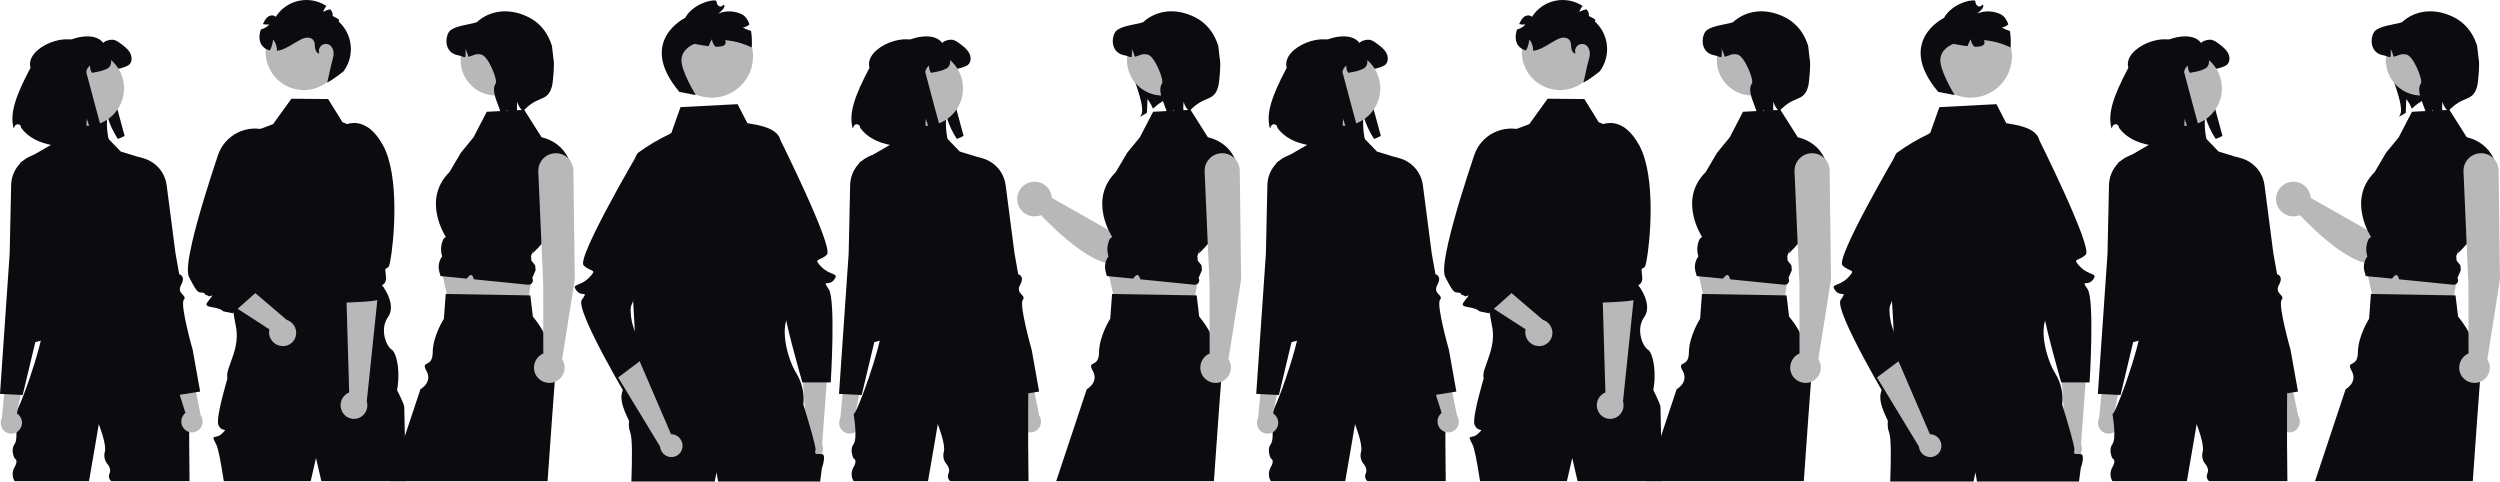 <?xml version="1.0" encoding="UTF-8"?><svg xmlns="http://www.w3.org/2000/svg" viewBox="0 0 3297.99 635.27"><defs><style>.d{fill:#2f2e41;}.e{fill:#b8b8b8;}.f{fill:#0c0c10;}</style></defs><g id="a"/><g id="b"><g id="c"><path class="f" d="M1724.37,85.53c-7.52-27.4,53.1-50.9,69.02-28.83,2.21-3.14,10.39-5.04,14.15-4.08s6.91,3.37,9.99,5.7c4.23,3.25,8.62,6.62,11.22,11.3,2.62,4.66,3.02,11.01-.5,15.05-2.79,3.21-11.03,5.29-15.22,6.14-2.93,.6-5.39,1.08-7.51,1.42-1.92-2.77-2.81-6.13-2.5-9.49-2.89,1.95-4.75,5.08-5.08,8.55-.06,.71,23.65,87.96,23.65,87.96-2.85,1.62-5.85,2.97-8.95,4.02-6.14-9.38-10.84-19.64-13.95-30.41-.71,7.21-.62,14.47,.27,21.65,.48,4.03,1.16,8.03,2.04,11.99-28.18,6.08-70.56,4.08-89-21.79,0-.11,0-.21,0-.32-.03-2.43-2.03-4.37-4.46-4.34-1.79,.03-3.39,1.13-4.04,2.8-.45,1.14-.86,2.13-1.23,2.91-5.37-19.21,1.58-41.44,22.12-80.24Z"/><path class="d" d="M1676.42,544.93v.9c-.04-.3-.04-.6,0-.9Z"/><path class="d" d="M1704.02,389.86c.72-.19,1.45-.34,2.18-.42-.85,.14-1.57,.28-2.18,.42Z"/><path class="d" d="M1703.38,390.02c.19-.05,.41-.11,.64-.16-.21,.06-.42,.1-.64,.16Z"/><path class="f" d="M1907.25,634.72h-103.29c-3.04-2.42-3.96-6.64-2.21-10.11,2.82-6.47-2.71-12.38-2.71-12.38-3.81-4.47-5.14-10.54-3.54-16.19,2.74-9.56-7.99-36.53-7.99-36.53,0,0-5.78,34.83-12.87,75.23h-98.23c-3.35-5.71-3.35-12.78,0-18.49,5.72-9.71,0-11.57,0-11.57,0,0-5.72-10.86,0-18.75s0-40.09,0-40.09c.22,1.42,1.85-1.16,4.36-6.59,3.82-8.26,9.66-23.11,15.57-40.35,4.22-12.3,8.47-25.84,12.03-39.08h0c.93-3.48,1.81-6.92,2.65-10.34,1.63-6.7,3.03-13.2,4.09-19.31,2.3-13.16,3.06-24.46,1.29-31.81-1.47-6.12-4.68-9.49-10.22-8.91,2.97-.49,7.32-.96,12.68-1.4,.97-.08,1.97-.16,3-.24,39.97-3.02,125.72-4.75,125.72-4.75l26.27,47.04,33.26,59.58s-.91,79.93,.12,145.07Z"/><path class="e" d="M1682.87,567.02c5.06-6.03,4.39-14.99-1.5-20.21-.58-.5-1.21-.95-1.87-1.35l10.12-49.66-23.39-14-6.51,69.52c-2.96,5.88-1.59,13.01,3.34,17.37,5.78,5.02,14.54,4.4,19.56-1.39h0c.08-.1,.16-.19,.25-.29Z"/><path class="f" d="M1755.5,305.28c-.15-1.6-2.18-2.32-5-3.32-2.83-.87-5.53-2.15-8-3.79-6.25-4.51-3.79-9.23-.39-15.76,.66-1.27,1.35-2.59,2-3.96,1.92-4.06-1.14-20.83-9.12-49.84-2.46-8.93-2.45-15.24-4.15-19.42-1.69-4.18-5.08-6.25-14.32-6.68-11.17-.56-22.11,3.32-30.42,10.81-.22,.2-.46,.41-.68,.62-.42,.4-.84,.8-1.24,1.22-7.68,7.73-12.08,18.13-12.27,29.03l-.04,1.86-1.91,88.63-5.36,77.78-7.39,107.14,5.47,.27,21.83,1.09,2.65,.13,6.28-26.35,7.56-31.71,2.78-11.65,8.62-36.14,4.02-16.89,2.46-10.31,1-4.21,4.88-20.47c.11-.43,11.35-44.76,24.3-52.17,4.83-2.76,6.58-4.37,6.44-5.91Z"/><path class="e" d="M1900.81,566.49c-5.67-5.45-5.98-14.43-.68-20.25,.53-.56,1.1-1.08,1.71-1.54l-15.39-48.28,21.75-16.43,13.93,68.42c3.57,5.52,2.98,12.76-1.45,17.62-5.21,5.61-13.98,5.93-19.59,.72h0c-.09-.09-.18-.17-.28-.26Z"/><path class="e" d="M1131.7,567.02c5.06-6.03,4.39-14.99-1.5-20.21-.58-.5-1.21-.95-1.87-1.35l10.12-49.66-23.39-14-6.51,69.52c-2.96,5.88-1.59,13.01,3.34,17.37,5.78,5.02,14.54,4.4,19.56-1.39h0c.08-.1,.16-.19,.25-.29Z"/><path class="e" d="M1349.65,566.49c-5.67-5.45-5.98-14.43-.68-20.25,.53-.56,1.1-1.08,1.71-1.54l-15.39-48.28,21.75-16.43,13.93,68.42c3.57,5.52,2.98,12.76-1.45,17.62-5.21,5.61-13.98,5.93-19.59,.72h0c-.09-.09-.18-.17-.28-.26Z"/><path class="f" d="M1911.45,461.72s-16.96-59.69-11.79-66.15-10.11-7.72-3.52-19.76-2.5-14.05-2.5-14.05l-4.93-27.67-8.82-67.96-.27-2.02-2.56-19.77c-1.45-11.41-7.47-21.74-16.7-28.62-.23-.18-.47-.35-.71-.52-1.09-.78-2.19-1.51-3.33-2.17-8.46-4.99-18.4-6.88-28.11-5.34-18.29,2.85-12.59,9.67-15.56,27.93-4.82,29.7-6.07,46.7-3.72,50.54,.79,1.29,1.62,2.53,2.42,3.72,4.08,6.13,7.03,10.55,1.3,15.72-2.28,1.89-4.82,3.44-7.54,4.62-2.69,1.3-4.64,2.24-4.62,3.84,.03,1.55,1.93,2.96,7.03,5.18,6.18,2.7,12.81,12.92,18.25,23.36,4.31,8.42,8.16,17.06,11.52,25.9l46.7,131.36,7.62,21.42,2.63-.42,21.58-3.42,5.41-.86-9.78-54.87Z"/><path class="f" d="M1797.01,179.74l-60.51-12.84-12.02,24.19-40.46,23.43s26.08,106.64,25.93,121.64c-.38,38.08-61.31,123.44-15.28,116.87s55.37-34.07,70.14-29.72c13.32,3.92,29.59,21.37,40.49,8.89s14.73,1.93,21.62,2.43c3.27,.24,1.3-15.76,9.54,.5s51.9-5.63,37.1-20.43c-24.65-24.65-29.66-206.36-29.66-206.36l-27.44-8.44-19.44-20.15Z"/><circle class="e" cx="1771.47" cy="116.63" r="49.37"/><path class="f" d="M1697.43,89.38c-7.52-27.4,53.1-50.9,69.02-28.83,2.21-3.14,10.39-5.04,14.15-4.08s6.91,3.37,9.99,5.7c4.23,3.25,8.62,6.62,11.22,11.3,2.62,4.66,3.02,11.01-.5,15.05-2.79,3.21-11.03,5.29-15.22,6.14-2.93,.6-5.39,1.08-7.51,1.42-1.92-2.77-2.81-6.13-2.5-9.49-2.89,1.95-4.75,5.08-5.08,8.55-.06,.71,23.65,87.96,23.65,87.96-2.85,1.62-5.85,2.97-8.95,4.02-6.14-9.38-10.84-19.64-13.95-30.41-.71,7.21-.62,14.47,.27,21.65,.48,4.03,1.16,8.03,2.04,11.99-28.18,6.08-70.56,4.08-89-21.79,0-.11,0-.21,0-.32-.03-2.43-2.03-4.37-4.46-4.34-1.79,.03-3.39,1.13-4.04,2.8-.45,1.14-.86,2.13-1.23,2.91-5.37-19.21,1.58-41.44,22.12-80.24Z"/><path class="f" d="M1173.96,85.53c-7.52-27.4,53.1-50.9,69.02-28.83,2.21-3.14,10.39-5.04,14.15-4.08s6.91,3.37,9.99,5.7c4.23,3.25,8.62,6.62,11.22,11.3,2.62,4.66,3.02,11.01-.5,15.05-2.79,3.21-11.03,5.29-15.22,6.14-2.93,.6-5.39,1.08-7.51,1.42-1.92-2.77-2.81-6.13-2.5-9.49-2.89,1.95-4.75,5.08-5.08,8.55-.06,.71,23.65,87.96,23.65,87.96-2.85,1.62-5.85,2.97-8.95,4.02-6.14-9.38-10.84-19.64-13.95-30.41-.71,7.21-.62,14.47,.27,21.65,.48,4.03,1.16,8.03,2.04,11.99-28.18,6.08-70.56,4.08-89-21.79,0-.11,0-.21,0-.32-.03-2.43-2.03-4.37-4.46-4.34-1.79,.03-3.39,1.13-4.04,2.8-.45,1.14-.86,2.13-1.23,2.91-5.37-19.21,1.58-41.44,22.12-80.24Z"/><path class="d" d="M1153.61,389.86c.72-.19,1.45-.34,2.18-.42-.85,.14-1.57,.28-2.18,.42Z"/><path class="d" d="M1152.97,390.02c.19-.05,.41-.11,.64-.16-.21,.06-.42,.1-.64,.16Z"/><path class="f" d="M1356.84,634.72h-103.29c-3.04-2.42-3.96-6.64-2.21-10.11,2.82-6.47-2.71-12.38-2.71-12.38-3.81-4.47-5.14-10.54-3.54-16.19,2.74-9.56-7.99-36.53-7.99-36.53,0,0-5.78,34.83-12.87,75.23h-98.23c-3.35-5.71-3.35-12.78,0-18.49,5.72-9.71,0-11.57,0-11.57,0,0-5.72-10.86,0-18.75s0-40.09,0-40.09c.22,1.42,1.85-1.16,4.36-6.59,3.82-8.26,9.66-23.11,15.57-40.35,4.22-12.3,8.47-25.84,12.03-39.08h0c.93-3.48,1.81-6.92,2.65-10.34,1.63-6.7,3.03-13.2,4.09-19.31,2.3-13.16,3.06-24.46,1.29-31.81-1.47-6.12-4.68-9.49-10.22-8.91,2.97-.49,7.32-.96,12.68-1.4,.97-.08,1.97-.16,3-.24,39.97-3.02,125.72-4.75,125.72-4.75l26.27,47.04,33.26,59.58s-.91,79.93,.12,145.07Z"/><path class="f" d="M1246.6,179.74l-60.51-12.84-12.02,24.19-40.46,23.43s26.08,106.64,25.93,121.64c-.38,38.08-61.31,123.44-15.28,116.87s55.37-34.07,70.14-29.72c13.32,3.92,29.59,21.37,40.49,8.89s14.73,1.93,21.62,2.43c3.27,.24,1.3-15.76,9.54,.5s51.9-5.63,37.1-20.43c-24.65-24.65-29.66-206.36-29.66-206.36l-27.44-8.44-19.44-20.15Z"/><path class="f" d="M1205.09,305.28c-.15-1.6-2.18-2.32-5-3.32-2.83-.87-5.53-2.15-8-3.79-6.25-4.51-3.79-9.23-.39-15.76,.66-1.27,1.35-2.59,2-3.96,1.92-4.06-1.14-20.83-9.12-49.84-2.46-8.93-2.45-15.24-4.15-19.42-1.69-4.18-5.08-6.25-14.32-6.68-11.17-.56-22.11,3.32-30.42,10.81-.22,.2-.46,.41-.68,.62-.42,.4-.84,.8-1.24,1.22-7.68,7.73-12.08,18.13-12.27,29.03l-.04,1.86-1.91,88.63-5.36,77.78-7.39,107.14,5.47,.27,21.83,1.09,2.65,.13,6.28-26.35,7.56-31.71,2.78-11.65,8.62-36.14,4.02-16.89,2.46-10.31,1-4.21,4.88-20.47c.11-.43,11.35-44.76,24.3-52.17,4.83-2.76,6.58-4.37,6.44-5.91Z"/><path class="f" d="M1361.05,461.72s-16.96-59.69-11.79-66.15-10.11-7.72-3.52-19.76-2.5-14.05-2.5-14.05l-4.93-27.67-8.82-67.96-.27-2.02-2.56-19.77c-1.45-11.41-7.47-21.74-16.7-28.62-.23-.18-.47-.35-.71-.52-1.09-.78-2.19-1.51-3.33-2.17-8.46-4.99-18.4-6.88-28.11-5.34-18.29,2.85-12.59,9.67-15.56,27.93-4.82,29.7-6.07,46.7-3.72,50.54,.79,1.29,1.62,2.53,2.42,3.72,4.08,6.13,7.03,10.55,1.3,15.72-2.28,1.89-4.82,3.44-7.54,4.62-2.69,1.3-4.64,2.24-4.62,3.84,.03,1.55,1.93,2.96,7.03,5.18,6.18,2.7,12.81,12.92,18.25,23.36,4.31,8.42,8.16,17.06,11.52,25.9l46.7,131.36,7.62,21.42,2.63-.42,21.58-3.42,5.41-.86-9.78-54.87Z"/><circle class="e" cx="1221.07" cy="116.63" r="49.37"/><path class="f" d="M1147.02,89.38c-7.52-27.4,53.1-50.9,69.02-28.83,2.21-3.14,10.39-5.04,14.15-4.08s6.91,3.37,9.99,5.7c4.23,3.25,8.62,6.62,11.22,11.3,2.62,4.66,3.02,11.01-.5,15.05-2.79,3.21-11.03,5.29-15.22,6.14-2.93,.6-5.39,1.08-7.51,1.42-1.92-2.77-2.81-6.13-2.5-9.49-2.89,1.95-4.75,5.08-5.08,8.55-.06,.71,23.65,87.96,23.65,87.96-2.85,1.62-5.85,2.97-8.95,4.02-6.14-9.38-10.84-19.64-13.95-30.41-.71,7.21-.62,14.47,.27,21.65,.48,4.03,1.16,8.03,2.04,11.99-28.18,6.08-70.56,4.08-89-21.79,0-.11,0-.21,0-.32-.03-2.43-2.03-4.37-4.46-4.34-1.79,.03-3.39,1.13-4.04,2.8-.45,1.14-.86,2.13-1.23,2.91-5.37-19.21,1.58-41.44,22.12-80.24Z"/><path class="f" d="M1519.46,56.7c-.92,2.14-29.2,1.91-30.5,3.81-9.99,14.7,26.02,77.23,16.03,91.95l-1.39,1.66c3.26-1.5,6.39-3.27,9.36-5.28,.27-6.02,.53-12.07,.82-18.09,2.99,3.83,5.41,8.07,7.17,12.6,2.33-1.64,4.23-4.68,14.2-10.66,4.04-4.43,8.69-8.26,13.81-11.37l-29.5-64.62Z"/><path class="e" d="M1540,177.15c-10.84-7.06-25.36-4-32.42,6.84-1.4,2.15-2.44,4.52-3.08,7.02l-42.99,112-73.89-41.95c-.85-12.61-11.75-22.14-24.36-21.29s-22.14,11.75-21.29,24.36c.85,12.61,11.75,22.14,24.36,21.29,2.41-.16,4.78-.7,7.02-1.61,15.56,16.61,83.02,84.7,110.95,58.09,23.47-22.36,57.35-109.03,65.51-138.96,2.68-9.82-1.29-20.25-9.81-25.8Z"/><polygon class="e" points="1459.28 346.6 1472.85 407.92 1572.04 416.89 1581.15 363.5 1459.28 346.6"/><path class="f" d="M1610.8,503.83c-.05,.88-.1,1.75-.16,2.63-.95,12.7-2.04,27.36-3.22,43.41-1.86,25.48-3.93,54.49-6.03,84.85h-208.06l40.35-121.28s16.29-8.97,8-24.04,8.03-3.06,8.18-24.58,14.78-44.42,14.78-44.42l2.4-32.58,1.37,.03,108.27,1.8,1.98,.04,3.33,27.97c20.19,24.03,30.49,54.83,28.81,86.17Z"/><path class="f" d="M1521.19,147.44l49.37-2.54,22.93,36.24s43.15,7.21,40.16,58.06-52.5,95.46-52.5,95.46l2.12-7.26-3.68,10.5,.47,5.9,5.01,6.24,.52,6.46-4.44,10.22h0c1.71,2.74,.87,6.34-1.86,8.04-1.1,.68-2.39,.98-3.67,.86l-71.34-7.15c-1.62-4.47-2.93-9.81-9.44-.91l-6.72-.65-27.94-2.71-1.64-5.99c-1.89-6.9-.5-14.28,3.78-20.01h0c-2.43-7.6-1.79-15.84,1.77-22.98l.13-.27,2.97-2.47s-32.46-48.76,4.8-85.49l14.95-25.42,16.73-20.41,17.51-33.7Z"/><circle class="e" cx="1533.48" cy="79.23" r="46.82"/><path class="f" d="M1569.04,146.68c-3.81-3.19-6.47-7.54-7.55-12.39-.87,5.89-.64,11.88,.67,17.69-2.54,1.91-4.99,3.72-7.32,5.36-1.76-4.53-4.18-8.77-7.17-12.6-.29,6.02-.55,12.07-.82,18.09-2.97,2.01-6.1,3.78-9.36,5.28l1.39-1.66c9.99-14.72-15.86-41.8-5.87-56.5,2.8-4.12-9.86-36.66-19.5-38.12-8.58-1.3-8.22,1.18-16.53,2.99-.86-3.6-2.2-7.07-3.98-10.31,.47,3.62,.36,7.28-.32,10.87-2.95,.11-5.28-1.77-8.43-2.25-20.07-3.07-18.03-24.78-12.45-31.66,5.6-6.86,24.21-8.92,32.79-11.15,.78-.76,2.55-.29,3.34-1.01,16.44-15.04,38.43-17.54,58.21-10.87,21.1,7.11,34.26,20.87,41.01,42.09l1.94,16.98c1.74,5.46-.45,30.86-1.94,36.39-5.79,21.51-18.11,10.77-38.11,32.79Z"/><path class="e" d="M1637.3,368.49l-1.84-143.55c-.2-12.65-10.51-22.81-23.17-22.81h0c-12.8,0-23.17,10.37-23.17,23.17,0,.41,.01,.82,.03,1.23l6.49,149.06,.12,90.74c-10.28,4.36-15.08,16.23-10.72,26.51,4.36,10.28,16.23,15.08,26.51,10.72s15.08-16.23,10.72-26.51c-.47-1.1-1.03-2.16-1.68-3.16l16.72-105.4Z"/><polygon class="e" points="2237.45 346.6 2251.02 407.92 2350.21 416.89 2359.33 363.5 2237.45 346.6"/><path class="f" d="M2388.97,503.83c-.05,.88-.1,1.75-.16,2.63-.95,12.7-2.04,27.36-3.22,43.41-1.86,25.48-3.93,54.49-6.03,84.85h-208.06l40.35-121.28s16.29-8.97,8-24.04,8.03-3.06,8.18-24.58,14.78-44.42,14.78-44.42l2.4-32.58,1.37,.03,108.27,1.8,1.98,.04,3.33,27.97c20.19,24.03,30.49,54.83,28.81,86.17Z"/><path class="f" d="M2299.36,147.44l49.37-2.54,22.93,36.24s43.15,7.21,40.16,58.06-52.5,95.46-52.5,95.46l2.12-7.26-3.68,10.5,.47,5.9,5.01,6.24,.52,6.46-4.44,10.22h0c1.71,2.74,.87,6.34-1.86,8.04-1.1,.68-2.39,.98-3.67,.86l-71.34-7.15c-1.62-4.47-2.93-9.81-9.44-.91l-6.72-.65-27.94-2.71-1.64-5.99c-1.89-6.9-.5-14.28,3.78-20.01h0c-2.43-7.6-1.79-15.84,1.77-22.98l.13-.27,2.97-2.47s-32.46-48.76,4.8-85.49l14.95-25.42,16.73-20.41,17.51-33.7Z"/><circle class="e" cx="2311.65" cy="79.23" r="46.82"/><path class="f" d="M2347.21,146.68c-3.81-3.19-6.47-7.54-7.55-12.39-.87,5.89-.64,11.88,.67,17.69-2.54,1.91-4.99,3.72-7.32,5.36-1.76-4.53-4.18-8.77-7.17-12.6-.29,6.02-.55,12.07-.82,18.09-2.97,2.01-6.1,3.78-9.36,5.28l1.39-1.66c9.99-14.72-15.86-41.8-5.87-56.5,2.8-4.12-9.86-36.66-19.5-38.12-8.58-1.3-8.22,1.18-16.53,2.99-.86-3.6-2.2-7.07-3.98-10.31,.47,3.62,.36,7.28-.32,10.87-2.95,.11-5.28-1.77-8.43-2.25-20.07-3.07-18.03-24.78-12.45-31.66,5.6-6.86,24.21-8.92,32.79-11.15,.78-.76,2.55-.29,3.34-1.01,16.44-15.04,38.43-17.54,58.21-10.87,21.1,7.11,34.26,20.87,41.01,42.09l1.94,16.98c1.74,5.46-.45,30.86-1.94,36.39-5.79,21.51-18.11,10.77-38.11,32.79Z"/><path class="e" d="M2415.48,368.49l-1.84-143.55c-.2-12.65-10.51-22.81-23.17-22.81h0c-12.8,0-23.17,10.37-23.17,23.17,0,.41,.01,.82,.03,1.23l6.49,149.06,.12,90.74c-10.28,4.36-15.08,16.23-10.72,26.51,4.36,10.28,16.23,15.08,26.51,10.72s15.08-16.23,10.72-26.51c-.47-1.1-1.03-2.16-1.68-3.16l16.72-105.4Z"/><path class="f" d="M2192.59,634.73h-111.44l-1.09-4.7-5.96-25.84-5.95,25.84-1.08,4.7h-114.63c-.25-1.58-.49-3.15-.73-4.7-3.34-21.33-6.65-39.1-9.45-44.18-8.12-14.71-.55-5.5,8.11-14.17,8.66-8.66,0,0-5.07-11.12-5.08-11.12,22.44-95.65,22.44-95.65l187.74,2.77s34.68,60.67,35.03,69.04c.2,4.76,1.17,52.78,1.96,93.31,.04,1.57,.06,3.15,.1,4.7Z"/><path class="e" d="M1059.11,600.88c4.79,6.52,13.95,7.93,20.48,3.15,5.57-4.17,7.62-11.56,5.01-18l7.8-106.32-35.01-6.07,6.88,104.5c-.73,.36-1.42,.78-2.08,1.26-6.65,4.99-8.12,14.37-3.32,21.15,.08,.11,.15,.22,.23,.33Z"/><path class="f" d="M2083.09,523.69s79.91,36.76,92.5,8.56c12.59-28.2,6.36-65.89-1.44-70.82s-16.36-27.66-4.95-43.37c11.41-15.71-6.54-42.24-11.56-44.95-3.83-2.06-14.24-118.34-18.99-173.69-1.5-17.48-13.12-32.45-29.68-38.24h0l-18.89-30.51-48.46-.44-24.21,33.56-34.94,13.07-26.23,108.31s-.25,47.84,5.26,98.92c1.71,15.89,3.99,32.1,7,47.28,7.1,35.75-23.81,65.18-6.14,71.95,49.28,18.87,120.74,20.38,120.74,20.38Z"/><path class="e" d="M2157.89,367.88l-1.81,17.33-.42,4.01-.65,6.43-13.94,133.73c2.37,7.93-.91,16.47-7.99,20.77-8.28,4.93-18.99,2.23-23.93-6.04-.08-.14-.14-.28-.23-.42-4.93-8.59-2.13-19.55,6.32-24.72,.84-.48,1.72-.9,2.62-1.24l-.11-3.75-.34-11.77-.25-8.89-.54-17.69-.2-6.86-.65-22.24-.62-21.45-.76-25.99-.59-19.98,7.2-1.83,36.88-9.4Z"/><path class="f" d="M2171.83,345.28c-.65,3.31-1.24,5.45-1.66,6.13-3.64,5.7-5.87-2.26-3.87,13,1.61,12.39-8.04,10.84-4.57,13.49,5.73,4.38-2.17,6.31-5.64,8.68-1.55,1.04,2.75,.8,4.52,2.25,.85,.66-3.17,2.58-2.18,3,3.78,1.78,1.61,3.13-3.41,4.17-8.32,1.7-24.44,2.54-34.17,2.88-2.77,.13-5.02,.18-6.43,.23-1.04,.03-1.64,.03-1.64,.03,0,0-2.46-1.58-3.47-6.39-.73-3.36-.73-8.32,1.3-15.45,1.24-4.38,3.36-7.51,4.6-10.03,.72-1.17,1.06-2.54,.96-3.92v-.03c-.2-1.3-1.13-2.49-3.25-3.77-3.81-2.29-1.69-7.1,1.27-11.63,2.82-4.25,6.38-8.3,6.38-9.77,0-3.13-23.48-69.64-23.48-69.64l8.64-100.43c6.59-4.52,14.58-6.52,22.52-5.62,5.45,.71,11.51,3,17.75,8.14,5.45,4.5,11.03,11.22,16.4,20.94,22.8,41.3,14.31,129.36,9.45,153.74Z"/><circle class="e" cx="2057.96" cy="68.44" r="50.4"/><path class="f" d="M2110.41,94.08s-13.99,11.42-21.65,14.75c2.12-7.37,4.34-20.03,6.45-27.39,1.1-3.87,2.23-7.82,2.05-11.82-.19-4.03-1.92-8.18-5.33-10.27-4.36-2.67-10.06-1.31-12.73,3.05-1.52,2.48-1.79,5.54-.72,8.25-3.34-.23-5.23-4.04-5.64-7.38-.41-3.34-.1-6.97-1.94-9.8-1.78-2.74-5.29-3.99-8.57-3.84-3.26,.14-6.36,1.47-9.28,3-8.35,4.32-15.94,10.29-24.93,13.14-1.8,.57-3.65,.98-5.53,1.2,.07-5.43-1.74-10.73-5.1-14.99-.49,5.06-1.92,9.99-4.21,14.53-4.33-.84-8.18-3.3-10.77-6.88-2.81-4.07-3.5-9.33-2.84-14.23,.32-2.25,.87-4.46,1.64-6.6,1.32-.32,2.61-.76,3.84-1.33,2.72-1.19,5.19-2.91,7.24-5.06-2.78,.12-5.56-.08-8.3-.59,.07-.16,.13-.3,.2-.47,1.57-3.42,3.3-6.95,6.32-9.18,3.02-2.22,7.71-2.66,10.34,.04,14.22-22.35,43.86-28.94,66.21-14.72,.24,.15,.48,.31,.71,.46-1.96,2.23-3.46,4.83-4.42,7.64,2.98-1.53,6.14-2.67,9.41-3.39,2.3,2.57,3.76,5.65,3.13,8.95,3.82,1.86,11.26,4.95,7.74,6.99,18.93,16.95,21.83,45.53,6.68,65.92h0Z"/><path class="e" d="M2047.93,440.28c-.62,9.62-8.92,16.92-18.53,16.31-.16-.03-.31-.05-.47-.06-9.88-.81-17.32-9.33-16.8-19.22,.09-.96,.25-1.92,.47-2.86l-3.15-2.03-9.9-6.41-7.45-4.81-14.89-9.6-5.76-3.71-.77-.49-17.92-11.59-14.39-9.29-1.22-.79-2.41-1.56-21.85-14.1-5.88-3.79s0-.02,0-.02c-.2-.37,12.17-6.51,11.97-6.88-3.12-6.17-7.06-11.36-1.97-33.52l-5.19-9.33,13.25,11.32,3.06,2.62,4.93,4.18,60.96,52.01,41.33,35.25c7.88,2.55,13.04,10.09,12.58,18.36Z"/><path class="f" d="M2036.77,249.2l-68.36,105.11,27.47,30.7-1.85,1.66-23.34,20.72-6.61,5.86-12.22-2.48s-2.43-3.69-15.18-5.58c-12.76-1.89-5.32-6.23,.32-14.71,1.34-2.03-3.86,1.16-4.2,.45-.16-.43-3.31-1.87-3.94-1.97-2.6-.49-.06-1.97-3.81-2.74-6.01-1.22-6.37,3.04-18.02-19.93-.02-.02,0-.02,0-.02-.2-.37-.37-.73-.57-1.1-3.12-6.17-.87-23.32,4.22-45.49,7.77-33.79,22.12-79.22,34.07-114.93,9.05-26.98,38.25-41.51,65.22-32.47,26.98,9.05,41.51,38.25,32.47,65.22-1.38,4.12-3.28,8.06-5.65,11.71h0Z"/><path class="f" d="M67.17,85.53c-7.52-27.4,53.1-50.9,69.02-28.83,2.21-3.14,10.39-5.04,14.15-4.08s6.91,3.37,9.99,5.7c4.23,3.25,8.62,6.62,11.22,11.3,2.62,4.66,3.02,11.01-.5,15.05-2.79,3.21-11.03,5.29-15.22,6.14-2.93,.6-5.39,1.08-7.51,1.42-1.92-2.77-2.81-6.13-2.5-9.49-2.89,1.95-4.75,5.08-5.08,8.55-.06,.71,23.65,87.96,23.65,87.96-2.85,1.62-5.85,2.97-8.95,4.02-6.14-9.38-10.84-19.64-13.95-30.41-.71,7.21-.62,14.47,.27,21.65,.48,4.03,1.16,8.03,2.04,11.99-28.18,6.08-70.56,4.08-89-21.79,0-.11,0-.21,0-.32-.03-2.43-2.03-4.37-4.46-4.34-1.79,.03-3.39,1.13-4.04,2.8-.45,1.14-.86,2.13-1.23,2.91-5.37-19.21,1.58-41.44,22.12-80.24Z"/><path class="d" d="M19.22,544.93v.9c-.04-.3-.04-.6,0-.9Z"/><path class="d" d="M46.81,389.86c.72-.19,1.45-.34,2.18-.42-.85,.14-1.57,.28-2.18,.42Z"/><path class="d" d="M46.17,390.02c.19-.05,.41-.11,.64-.16-.21,.06-.42,.1-.64,.16Z"/><path class="f" d="M250.04,634.72h-103.29c-3.04-2.42-3.96-6.64-2.21-10.11,2.82-6.47-2.71-12.38-2.71-12.38-3.81-4.47-5.14-10.54-3.54-16.19,2.74-9.56-7.99-36.53-7.99-36.53,0,0-5.78,34.83-12.87,75.23H19.22c-3.35-5.71-3.35-12.78,0-18.49,5.72-9.71,0-11.57,0-11.57,0,0-5.72-10.86,0-18.75s0-40.09,0-40.09c.22,1.42,1.85-1.16,4.36-6.59,3.82-8.26,9.66-23.11,15.57-40.35,4.22-12.3,8.47-25.84,12.03-39.08h0c.93-3.48,1.81-6.92,2.65-10.34,1.63-6.7,3.03-13.2,4.09-19.31,2.3-13.16,3.06-24.46,1.29-31.81-1.47-6.12-4.68-9.49-10.22-8.91,2.97-.49,7.32-.96,12.68-1.4,.97-.08,1.97-.16,3-.24,39.97-3.02,125.72-4.75,125.72-4.75l26.27,47.04,33.26,59.58s-.91,79.93,.12,145.07Z"/><path class="e" d="M25.66,567.02c5.06-6.03,4.39-14.99-1.5-20.21-.58-.5-1.21-.95-1.87-1.35l10.12-49.66-23.39-14-6.51,69.52c-2.96,5.88-1.59,13.01,3.34,17.37,5.78,5.02,14.54,4.4,19.56-1.39h0c.08-.1,.16-.19,.25-.29Z"/><path class="f" d="M98.29,305.28c-.15-1.6-2.18-2.32-5-3.32-2.83-.87-5.53-2.15-8-3.79-6.25-4.51-3.79-9.23-.39-15.76,.66-1.27,1.35-2.59,2-3.96,1.92-4.06-1.14-20.83-9.12-49.84-2.46-8.93-2.45-15.24-4.15-19.42-1.69-4.18-5.08-6.25-14.32-6.68-11.17-.56-22.11,3.32-30.42,10.81-.22,.2-.46,.41-.68,.62-.42,.4-.84,.8-1.24,1.22-7.68,7.73-12.08,18.13-12.27,29.03l-.04,1.86-1.91,88.63-5.36,77.78L0,519.6l5.47,.27,21.83,1.09,2.65,.13,6.28-26.35,7.56-31.71,2.78-11.65,8.62-36.14,4.02-16.89,2.46-10.31,1-4.21,4.88-20.47c.11-.43,11.35-44.76,24.3-52.17,4.83-2.76,6.58-4.37,6.44-5.91Z"/><path class="e" d="M243.61,566.49c-5.67-5.45-5.98-14.43-.68-20.25,.53-.56,1.1-1.08,1.71-1.54l-15.39-48.28,21.75-16.43,13.93,68.42c3.57,5.52,2.98,12.76-1.45,17.62-5.21,5.61-13.98,5.93-19.59,.72h0c-.09-.09-.18-.17-.28-.26Z"/><path class="f" d="M254.25,461.72s-16.96-59.69-11.79-66.15-10.11-7.72-3.52-19.76-2.5-14.05-2.5-14.05l-4.93-27.67-8.82-67.96-.27-2.02-2.56-19.77c-1.45-11.41-7.47-21.74-16.7-28.62-.23-.18-.47-.35-.71-.52-1.09-.78-2.19-1.51-3.33-2.17-8.46-4.99-18.4-6.88-28.11-5.34-18.29,2.85-12.59,9.67-15.56,27.93-4.82,29.7-6.07,46.7-3.72,50.54,.79,1.29,1.62,2.53,2.42,3.72,4.08,6.13,7.03,10.55,1.3,15.72-2.28,1.89-4.82,3.44-7.54,4.62-2.69,1.3-4.64,2.24-4.62,3.84,.03,1.55,1.93,2.96,7.03,5.18,6.18,2.7,12.81,12.92,18.25,23.36,4.31,8.42,8.16,17.06,11.52,25.9l46.7,131.36,7.62,21.42,2.63-.42,21.58-3.42,5.41-.86-9.78-54.87Z"/><path class="f" d="M139.8,179.74l-60.51-12.84-12.02,24.19-40.46,23.43s26.08,106.64,25.93,121.64c-.38,38.08-61.31,123.44-15.28,116.87s55.37-34.07,70.14-29.72c13.32,3.92,29.59,21.37,40.49,8.89s14.73,1.93,21.62,2.43c3.27,.24,1.3-15.76,9.54,.5s51.9-5.63,37.1-20.43c-24.65-24.65-29.66-206.36-29.66-206.36l-27.44-8.44-19.44-20.15Z"/><circle class="e" cx="114.27" cy="116.63" r="49.37"/><path class="f" d="M40.22,89.38c-7.52-27.4,53.1-50.9,69.02-28.83,2.21-3.14,10.39-5.04,14.15-4.08s6.91,3.37,9.99,5.7c4.23,3.25,8.62,6.62,11.22,11.3,2.62,4.66,3.02,11.01-.5,15.05-2.79,3.21-11.03,5.29-15.22,6.14-2.93,.6-5.39,1.08-7.51,1.42-1.92-2.77-2.81-6.13-2.5-9.49-2.89,1.95-4.75,5.08-5.08,8.55-.06,.71,23.65,87.96,23.65,87.96-2.85,1.62-5.85,2.97-8.95,4.02-6.14-9.38-10.84-19.64-13.95-30.41-.71,7.21-.62,14.47,.27,21.65,.48,4.03,1.16,8.03,2.04,11.99-28.18,6.08-70.56,4.08-89-21.79,0-.11,0-.21,0-.32-.03-2.43-2.03-4.37-4.46-4.34-1.79,.03-3.39,1.13-4.04,2.8-.45,1.14-.86,2.13-1.23,2.91-5.37-19.21,1.58-41.44,22.12-80.24Z"/><polygon class="e" points="580.25 346.6 593.81 407.92 693.01 416.89 702.12 363.5 580.25 346.6"/><path class="f" d="M731.77,503.83c-.05,.88-.1,1.75-.16,2.63-.95,12.7-2.04,27.36-3.22,43.41-1.86,25.48-3.93,54.49-6.03,84.85h-208.06l40.35-121.28s16.29-8.97,8-24.04,8.03-3.06,8.18-24.58,14.78-44.42,14.78-44.42l2.4-32.58,1.37,.03,108.27,1.8,1.98,.04,3.33,27.97c20.19,24.03,30.49,54.83,28.81,86.17Z"/><path class="f" d="M642.16,147.44l49.37-2.54,22.93,36.24s43.15,7.21,40.16,58.06-52.5,95.46-52.5,95.46l2.12-7.26-3.68,10.5,.47,5.9,5.01,6.24,.52,6.46-4.44,10.22h0c1.71,2.74,.87,6.34-1.86,8.04-1.1,.68-2.39,.98-3.67,.86l-71.34-7.15c-1.62-4.47-2.93-9.81-9.44-.91l-6.72-.65-27.94-2.71-1.64-5.99c-1.89-6.9-.5-14.28,3.78-20.01h0c-2.43-7.6-1.79-15.84,1.77-22.98l.13-.27,2.97-2.47s-32.46-48.76,4.8-85.49l14.95-25.42,16.73-20.41,17.51-33.7Z"/><circle class="e" cx="654.45" cy="79.23" r="46.82"/><path class="f" d="M690.01,146.68c-3.81-3.19-6.47-7.54-7.55-12.39-.87,5.89-.64,11.88,.67,17.69-2.54,1.91-4.99,3.72-7.32,5.36-1.76-4.53-4.18-8.77-7.17-12.6-.29,6.02-.55,12.07-.82,18.09-2.97,2.01-6.1,3.78-9.36,5.28l1.39-1.66c9.99-14.72-15.86-41.8-5.87-56.5,2.8-4.12-9.86-36.66-19.5-38.12-8.58-1.3-8.22,1.18-16.53,2.99-.86-3.6-2.2-7.07-3.98-10.31,.47,3.62,.36,7.28-.32,10.87-2.95,.11-5.28-1.77-8.43-2.25-20.07-3.07-18.03-24.78-12.45-31.66,5.6-6.86,24.21-8.92,32.79-11.15,.78-.76,2.55-.29,3.34-1.01,16.44-15.04,38.43-17.54,58.21-10.87,21.1,7.11,34.26,20.87,41.01,42.09l1.94,16.98c1.74,5.46-.45,30.86-1.94,36.39-5.79,21.51-18.11,10.77-38.11,32.79Z"/><path class="e" d="M758.27,368.49l-1.84-143.55c-.2-12.65-10.51-22.81-23.17-22.81h0c-12.8,0-23.17,10.37-23.17,23.17,0,.41,.01,.82,.03,1.23l6.49,149.06,.12,90.74c-10.28,4.36-15.08,16.23-10.72,26.51,4.36,10.28,16.23,15.08,26.51,10.72s15.08-16.23,10.72-26.51c-.47-1.1-1.03-2.16-1.68-3.16l16.72-105.4Z"/><path class="f" d="M535.39,634.73h-111.44l-1.09-4.7-5.96-25.84-5.95,25.84-1.08,4.7h-114.63c-.25-1.58-.49-3.15-.73-4.7-3.34-21.33-6.65-39.1-9.45-44.18-8.12-14.71-.55-5.5,8.11-14.17,8.66-8.66,0,0-5.07-11.12-5.08-11.12,22.44-95.65,22.44-95.65l187.74,2.77s34.68,60.67,35.03,69.04c.2,4.76,1.17,52.78,1.96,93.31,.04,1.57,.06,3.15,.1,4.7Z"/><path class="f" d="M425.89,523.69s79.91,36.76,92.5,8.56c12.59-28.2,6.36-65.89-1.44-70.82s-16.36-27.66-4.95-43.37c11.41-15.71-6.54-42.24-11.56-44.95-3.83-2.06-14.24-118.34-18.99-173.69-1.5-17.48-13.12-32.45-29.68-38.24h0l-18.89-30.51-48.46-.44-24.21,33.56-34.94,13.07-26.23,108.31s-.25,47.84,5.26,98.92c1.71,15.89,3.99,32.1,7,47.28,7.1,35.75-23.81,65.18-6.14,71.95,49.28,18.87,120.74,20.38,120.74,20.38Z"/><path class="e" d="M500.68,367.88l-1.81,17.33-.42,4.01-.65,6.43-13.94,133.73c2.37,7.93-.91,16.47-7.99,20.77-8.28,4.93-18.99,2.23-23.93-6.04-.08-.14-.14-.28-.23-.42-4.93-8.59-2.13-19.55,6.32-24.72,.84-.48,1.72-.9,2.62-1.24l-.11-3.75-.34-11.77-.25-8.89-.54-17.69-.2-6.86-.65-22.24-.62-21.45-.76-25.99-.59-19.98,7.2-1.83,36.88-9.4Z"/><path class="f" d="M514.62,345.28c-.65,3.31-1.24,5.45-1.66,6.13-3.64,5.7-5.87-2.26-3.87,13,1.61,12.39-8.04,10.84-4.57,13.49,5.73,4.38-2.17,6.31-5.64,8.68-1.55,1.04,2.75,.8,4.52,2.25,.85,.66-3.17,2.58-2.18,3,3.78,1.78,1.61,3.13-3.41,4.17-8.32,1.7-24.44,2.54-34.17,2.88-2.77,.13-5.02,.18-6.43,.23-1.04,.03-1.64,.03-1.64,.03,0,0-2.46-1.58-3.47-6.39-.73-3.36-.73-8.32,1.3-15.45,1.24-4.38,3.36-7.51,4.6-10.03,.72-1.17,1.06-2.54,.96-3.92v-.03c-.2-1.3-1.13-2.49-3.25-3.77-3.81-2.29-1.69-7.1,1.27-11.63,2.82-4.25,6.38-8.3,6.38-9.77,0-3.13-23.48-69.64-23.48-69.64l8.64-100.43c6.59-4.52,14.58-6.52,22.52-5.62,5.45,.71,11.51,3,17.75,8.14,5.45,4.5,11.03,11.22,16.4,20.94,22.8,41.3,14.31,129.36,9.45,153.74Z"/><circle class="e" cx="400.76" cy="68.44" r="50.4"/><path class="f" d="M453.21,94.08s-13.99,11.42-21.65,14.75c2.12-7.37,4.34-20.03,6.45-27.39,1.1-3.87,2.23-7.82,2.05-11.82-.19-4.03-1.92-8.18-5.33-10.27-4.36-2.67-10.06-1.31-12.73,3.05-1.52,2.48-1.79,5.54-.72,8.25-3.34-.23-5.23-4.04-5.64-7.38-.41-3.34-.1-6.97-1.94-9.8-1.78-2.74-5.29-3.99-8.57-3.84-3.26,.14-6.36,1.47-9.28,3-8.35,4.32-15.94,10.29-24.93,13.14-1.8,.57-3.65,.98-5.53,1.2,.07-5.43-1.74-10.73-5.1-14.99-.49,5.06-1.92,9.99-4.21,14.53-4.33-.84-8.18-3.3-10.77-6.88-2.81-4.07-3.5-9.33-2.84-14.23,.32-2.25,.87-4.46,1.64-6.6,1.32-.32,2.61-.76,3.84-1.33,2.72-1.19,5.19-2.91,7.24-5.06-2.78,.12-5.56-.08-8.3-.59,.07-.16,.13-.3,.2-.47,1.57-3.42,3.3-6.95,6.32-9.18,3.02-2.22,7.71-2.66,10.34,.04C377.96-.13,407.61-6.72,429.95,7.5c.24,.15,.48,.31,.71,.46-1.96,2.23-3.46,4.83-4.42,7.64,2.98-1.53,6.14-2.67,9.41-3.39,2.3,2.57,3.76,5.65,3.13,8.95,3.82,1.86,11.26,4.95,7.74,6.99,18.93,16.95,21.83,45.53,6.68,65.92h0Z"/><path class="e" d="M390.72,440.28c-.62,9.62-8.92,16.92-18.53,16.31-.16-.03-.31-.05-.47-.06-9.88-.81-17.32-9.33-16.8-19.22,.09-.96,.25-1.92,.47-2.86l-3.15-2.03-9.9-6.41-7.45-4.81-14.89-9.6-5.76-3.71-.77-.49-17.92-11.59-14.39-9.29-1.22-.79-2.41-1.56-21.85-14.1-5.88-3.79s0-.02,0-.02c-.2-.37,12.17-6.51,11.97-6.88-3.12-6.17-7.06-11.36-1.97-33.52l-5.19-9.33,13.25,11.32,3.06,2.62,4.93,4.18,60.96,52.01,41.33,35.25c7.88,2.55,13.04,10.09,12.58,18.36Z"/><path class="f" d="M379.56,249.2l-68.36,105.11,27.47,30.7-1.85,1.66-23.34,20.72-6.61,5.86-12.22-2.48s-2.43-3.69-15.18-5.58c-12.76-1.89-5.32-6.23,.32-14.71,1.34-2.03-3.86,1.16-4.2,.45-.16-.43-3.31-1.87-3.94-1.97-2.6-.49-.06-1.97-3.81-2.74-6.01-1.22-6.37,3.04-18.02-19.93-.02-.02,0-.02,0-.02-.2-.37-.37-.73-.57-1.1-3.12-6.17-.87-23.32,4.22-45.49,7.77-33.79,22.12-79.22,34.07-114.93,9.05-26.98,38.25-41.51,65.22-32.47,26.98,9.05,41.51,38.25,32.47,65.22-1.38,4.12-3.28,8.06-5.65,11.71h0Z"/><path class="f" d="M825.56,509.18c14.21-14.07,11.58-78.19,11.58-78.19,0,0-14.14-215.32,5-229.75,13.23-9.55,27.32-17.87,42.07-24.85,.85-.38,1.3-.59,1.3-.59l32.43-.62,40.27-7.11,27.98-5.12s2.06,.14,5.28,.59c12.03,1.66,40.32,7.53,37.81,25.84-3.17,23.21,19.23,165.79,26.06,172.92s5.02,33.19-11.84,49.74c-16.87,16.56-4.74,61.59,7.11,80.54,7.11,11.6,10.39,25.14,9.38,38.71,0,0-9.38,51.31-33.07,34.73-9.03-6.32-21.84-7.13-37.26-5.97-21.41,1.59-47.87,6.96-76.18,6.66-4.78-.05-9.59-.26-14.47-.69-42.21-3.67-60.85,7.94-66.33-4.74-5.47-12.67-21.32-38.04-7.11-52.11Z"/><path class="f" d="M1034.16,377.26c2.52,3.54,2.22,13.04,0,24.16s24.27,103.02,24.27,103.02h37.47s6.81-109.4-2.66-123.02c-9.48-13.62,0-2.96,7.11-12.43s-4.74-4.74-16.68-16.9c-11.95-12.16-2.27-6.79,7.21-16.26s-63.96-156.34-63.96-156.34l-54.48-2.37s59.22,196.61,61.73,200.15Z"/><circle class="e" cx="938.85" cy="74.26" r="54.61"/><path class="f" d="M903.85,23.58c9.17-16.96,33.02-24.66,40.91-22.76,.11,.26,.2,.53,.28,.81,.09,.31,.19,.64,.26,.97,.1,.4,.18,.8,.24,1.21,.52,3.22,4.45,6.23,7.08,4.1,.43-.33,.88-.69,1.28-1.02,.31-.26,.59-.52,.88-.81,4.26,3.46-7.32,11.91-7.32,11.91,10-4.25,21.35-3.94,31.1,.83,5,2.46,8.17,7.51,10.16,13.34-2.43,2.25-5.49,3.69-8.76,4.12,2.94,1.67,6.06,3.03,9.29,4.05,.52,.17,1.04,.33,1.56,.47,1.1,7.21,1.37,14.52,.83,21.79-11-5.36-22.91-8.63-35.11-9.64,1.23,2.77,1.3,5.73-2.44,7.44-3.3,1.08-6.79,1.48-10.26,1.18-2.65-2.62-4.29-6.09-4.64-9.81-1.78,2.88-3.25,5.93-4.38,9.12-9.45-1.09-18.43-3.03-18.43-3.03,0,0-16.2,5.33-17.39,20.21s18.95,47.38,18.95,47.38l-21.65-4.15c-56.52-66.92,7.56-97.71,7.56-97.71Z"/><path class="f" d="M833.7,400.95c-2.52,3.54-2.22,13.04,0,24.16,2.22,11.12,34.49,95.92,34.49,95.92l-33.16,16.58s-76.99-128.35-67.51-141.97c9.48-13.62,0-2.96-7.11-12.43s4.74-4.74,16.68-16.9c11.95-12.16,2.27-6.79-7.21-16.26-9.48-9.48,71.06-146.86,71.06-146.86l54.48-2.37s-59.22,196.61-61.73,200.15Z"/><path class="f" d="M885.51,175.8l12.22-34.47,75.3-3.91,13.15,25.54s2.06,.14,5.28,.59l-30.89,189.29-76.37-176.45c.85-.38,1.3-.59,1.3-.59Z"/><path class="f" d="M962.95,428.64l26.7,133.79c-21.41,1.59-47.87,6.96-76.18,6.66l49.48-140.44Z"/><path class="f" d="M832.88,635.27h109.92l2.52-12.16s.88,5.26,1.99,12.16h134.63l2.25-17.47s6.53-18.32,0-18.8-10.22,1.59-8.37-5.37c1.85-6.96-36.05-123.03-36.05-123.03l-196.61,42.64s-19.39,38.52-11.84,56.85c3.03,7.37,2.63,34.71,1.57,65.18Z"/><path class="e" d="M900.2,590.68c-1.29,7.99-8.82,13.41-16.8,12.12-6.85-1.18-12.05-6.82-12.66-13.75l-55.32-91.12,28.41-21.33,41.42,96.19c.81,0,1.62,.05,2.43,.18,8.19,1.42,13.77,9.1,12.58,17.33-.02,.13-.04,.27-.06,.4Z"/><path class="e" d="M2792.39,567.02c5.06-6.03,4.39-14.99-1.5-20.21-.58-.5-1.21-.95-1.87-1.35l10.12-49.66-23.39-14-6.51,69.52c-2.96,5.88-1.59,13.01,3.34,17.37,5.78,5.02,14.54,4.4,19.56-1.39h0c.08-.1,.16-.19,.25-.29Z"/><path class="e" d="M3010.34,566.49c-5.67-5.45-5.98-14.43-.68-20.25,.53-.56,1.1-1.08,1.71-1.54l-15.39-48.28,21.75-16.43,13.93,68.42c3.57,5.52,2.98,12.76-1.45,17.62-5.21,5.61-13.98,5.93-19.59,.72h0c-.09-.09-.18-.17-.28-.26Z"/><path class="f" d="M2834.65,85.53c-7.52-27.4,53.1-50.9,69.02-28.83,2.21-3.14,10.39-5.04,14.15-4.08s6.91,3.37,9.99,5.7c4.23,3.25,8.62,6.62,11.22,11.3,2.62,4.66,3.02,11.01-.5,15.05-2.79,3.21-11.03,5.29-15.22,6.14-2.93,.6-5.39,1.08-7.51,1.42-1.92-2.77-2.81-6.13-2.5-9.49-2.89,1.95-4.75,5.08-5.08,8.55-.06,.71,23.65,87.96,23.65,87.96-2.85,1.62-5.85,2.97-8.95,4.02-6.14-9.38-10.84-19.64-13.95-30.41-.71,7.21-.62,14.47,.27,21.65,.48,4.03,1.16,8.03,2.04,11.99-28.18,6.08-70.56,4.08-89-21.79,0-.11,0-.21,0-.32-.03-2.43-2.03-4.37-4.46-4.34-1.79,.03-3.39,1.13-4.04,2.8-.45,1.14-.86,2.13-1.23,2.91-5.37-19.21,1.58-41.44,22.12-80.24Z"/><path class="d" d="M2814.29,389.86c.72-.19,1.45-.34,2.18-.42-.85,.14-1.57,.28-2.18,.42Z"/><path class="d" d="M2813.66,390.02c.19-.05,.41-.11,.64-.16-.21,.06-.42,.1-.64,.16Z"/><path class="f" d="M3017.53,634.72h-103.29c-3.04-2.42-3.96-6.64-2.21-10.11,2.82-6.47-2.71-12.38-2.71-12.38-3.81-4.47-5.14-10.54-3.54-16.19,2.74-9.56-7.99-36.53-7.99-36.53,0,0-5.78,34.83-12.87,75.23h-98.23c-3.35-5.71-3.35-12.78,0-18.49,5.72-9.71,0-11.57,0-11.57,0,0-5.72-10.86,0-18.75s0-40.09,0-40.09c.22,1.42,1.85-1.16,4.36-6.59,3.82-8.26,9.66-23.11,15.57-40.35,4.22-12.3,8.47-25.84,12.03-39.08h0c.93-3.48,1.81-6.92,2.65-10.34,1.63-6.7,3.03-13.2,4.09-19.31,2.3-13.16,3.06-24.46,1.29-31.81-1.47-6.12-4.68-9.49-10.22-8.91,2.97-.49,7.32-.96,12.68-1.4,.97-.08,1.97-.16,3-.24,39.97-3.02,125.72-4.75,125.72-4.75l26.27,47.04,33.26,59.58s-.91,79.93,.12,145.07Z"/><path class="f" d="M2907.28,179.74l-60.51-12.84-12.02,24.19-40.46,23.43s26.08,106.64,25.93,121.64c-.38,38.08-61.31,123.44-15.28,116.87s55.37-34.07,70.14-29.72c13.32,3.92,29.59,21.37,40.49,8.89s14.73,1.93,21.62,2.43c3.27,.24,1.3-15.76,9.54,.5s51.9-5.63,37.1-20.43c-24.65-24.65-29.66-206.36-29.66-206.36l-27.44-8.44-19.44-20.15Z"/><path class="f" d="M2865.77,305.28c-.15-1.6-2.18-2.32-5-3.32-2.83-.87-5.53-2.15-8-3.79-6.25-4.51-3.79-9.23-.39-15.76,.66-1.27,1.35-2.59,2-3.96,1.92-4.06-1.14-20.83-9.12-49.84-2.46-8.93-2.45-15.24-4.15-19.42-1.69-4.18-5.08-6.25-14.32-6.68-11.17-.56-22.11,3.32-30.42,10.81-.22,.2-.46,.41-.68,.62-.42,.4-.84,.8-1.24,1.22-7.68,7.73-12.08,18.13-12.27,29.03l-.04,1.86-1.91,88.63-5.36,77.78-7.39,107.14,5.47,.27,21.83,1.09,2.65,.13,6.28-26.35,7.56-31.71,2.78-11.65,8.62-36.14,4.02-16.89,2.46-10.31,1-4.21,4.88-20.47c.11-.43,11.35-44.76,24.3-52.17,4.83-2.76,6.58-4.37,6.44-5.91Z"/><path class="f" d="M3021.73,461.72s-16.96-59.69-11.79-66.15-10.11-7.72-3.52-19.76-2.5-14.05-2.5-14.05l-4.93-27.67-8.82-67.96-.27-2.02-2.56-19.77c-1.45-11.41-7.47-21.74-16.7-28.62-.23-.18-.47-.35-.71-.52-1.09-.78-2.19-1.51-3.33-2.17-8.46-4.99-18.4-6.88-28.11-5.34-18.29,2.85-12.59,9.67-15.56,27.93-4.82,29.7-6.07,46.7-3.72,50.54,.79,1.29,1.62,2.53,2.42,3.72,4.08,6.13,7.03,10.55,1.3,15.72-2.28,1.89-4.82,3.44-7.54,4.62-2.69,1.3-4.64,2.24-4.62,3.84,.03,1.55,1.93,2.96,7.03,5.18,6.18,2.7,12.81,12.92,18.25,23.36,4.31,8.42,8.16,17.06,11.52,25.9l46.7,131.36,7.62,21.42,2.63-.42,21.58-3.42,5.41-.86-9.78-54.87Z"/><circle class="e" cx="2881.75" cy="116.63" r="49.37"/><path class="f" d="M2807.7,89.38c-7.52-27.4,53.1-50.9,69.02-28.83,2.21-3.14,10.39-5.04,14.15-4.08s6.91,3.37,9.99,5.7c4.23,3.25,8.62,6.62,11.22,11.3,2.62,4.66,3.02,11.01-.5,15.05-2.79,3.21-11.03,5.29-15.22,6.14-2.93,.6-5.39,1.08-7.51,1.42-1.92-2.77-2.81-6.13-2.5-9.49-2.89,1.95-4.75,5.08-5.08,8.55-.06,.71,23.65,87.96,23.65,87.96-2.85,1.62-5.85,2.97-8.95,4.02-6.14-9.38-10.84-19.64-13.95-30.41-.71,7.21-.62,14.47,.27,21.65,.48,4.03,1.16,8.03,2.04,11.99-28.18,6.08-70.56,4.08-89-21.79,0-.11,0-.21,0-.32-.03-2.43-2.03-4.37-4.46-4.34-1.79,.03-3.39,1.13-4.04,2.8-.45,1.14-.86,2.13-1.23,2.91-5.37-19.21,1.58-41.44,22.12-80.24Z"/><path class="f" d="M3180.14,56.7c-.92,2.14-29.2,1.91-30.5,3.81-9.99,14.7,26.02,77.23,16.03,91.95l-1.39,1.66c3.26-1.5,6.39-3.27,9.36-5.28,.27-6.02,.53-12.07,.82-18.09,2.99,3.83,5.41,8.07,7.17,12.6,2.33-1.64,4.23-4.68,14.2-10.66,4.04-4.43,8.69-8.26,13.81-11.37l-29.5-64.62Z"/><path class="e" d="M3200.68,177.15c-10.84-7.06-25.36-4-32.42,6.84-1.4,2.15-2.44,4.52-3.08,7.02l-42.99,112-73.89-41.95c-.85-12.61-11.75-22.14-24.36-21.29s-22.14,11.75-21.29,24.36c.85,12.61,11.75,22.14,24.36,21.29,2.41-.16,4.78-.7,7.02-1.61,15.56,16.61,83.02,84.7,110.95,58.09,23.47-22.36,57.35-109.03,65.51-138.96,2.68-9.82-1.29-20.25-9.81-25.8Z"/><polygon class="e" points="3119.97 346.6 3133.53 407.92 3232.72 416.89 3241.84 363.5 3119.97 346.6"/><path class="f" d="M3271.48,503.83c-.05,.88-.1,1.75-.16,2.63-.95,12.7-2.04,27.36-3.22,43.41-1.86,25.48-3.93,54.49-6.03,84.85h-208.06l40.35-121.28s16.29-8.97,8-24.04,8.03-3.06,8.18-24.58,14.78-44.42,14.78-44.42l2.4-32.58,1.37,.03,108.27,1.8,1.98,.04,3.33,27.97c20.19,24.03,30.49,54.83,28.81,86.17Z"/><path class="f" d="M3181.88,147.44l49.37-2.54,22.93,36.24s43.15,7.21,40.16,58.06-52.5,95.46-52.5,95.46l2.12-7.26-3.68,10.5,.47,5.9,5.01,6.24,.52,6.46-4.44,10.22h0c1.71,2.74,.87,6.34-1.86,8.04-1.1,.68-2.39,.98-3.67,.86l-71.34-7.15c-1.62-4.47-2.93-9.81-9.44-.91l-6.72-.65-27.94-2.71-1.64-5.99c-1.89-6.9-.5-14.28,3.78-20.01h0c-2.43-7.6-1.79-15.84,1.77-22.98l.13-.27,2.97-2.47s-32.46-48.76,4.8-85.49l14.95-25.42,16.73-20.41,17.51-33.7Z"/><circle class="e" cx="3194.16" cy="79.23" r="46.82"/><path class="f" d="M3229.72,146.68c-3.81-3.19-6.47-7.54-7.55-12.39-.87,5.89-.64,11.88,.67,17.69-2.54,1.91-4.99,3.72-7.32,5.36-1.76-4.53-4.18-8.77-7.17-12.6-.29,6.02-.55,12.07-.82,18.09-2.97,2.01-6.1,3.78-9.36,5.28l1.39-1.66c9.99-14.72-15.86-41.8-5.87-56.5,2.8-4.12-9.86-36.66-19.5-38.12-8.58-1.3-8.22,1.18-16.53,2.99-.86-3.6-2.2-7.07-3.98-10.31,.47,3.62,.36,7.28-.32,10.87-2.95,.11-5.28-1.77-8.43-2.25-20.07-3.07-18.03-24.78-12.45-31.66,5.6-6.86,24.21-8.92,32.79-11.15,.78-.76,2.55-.29,3.34-1.01,16.44-15.04,38.43-17.54,58.21-10.87,21.1,7.11,34.26,20.87,41.01,42.09l1.94,16.98c1.74,5.46-.45,30.86-1.94,36.39-5.79,21.51-18.11,10.77-38.11,32.79Z"/><path class="e" d="M3297.99,368.49l-1.84-143.55c-.2-12.65-10.51-22.81-23.17-22.81h0c-12.8,0-23.17,10.37-23.17,23.17,0,.41,.01,.82,.03,1.23l6.49,149.06,.12,90.74c-10.28,4.36-15.08,16.23-10.72,26.51,4.36,10.28,16.23,15.08,26.51,10.72s15.08-16.23,10.72-26.51c-.47-1.1-1.03-2.16-1.68-3.16l16.72-105.4Z"/><path class="e" d="M2719.8,600.88c4.79,6.52,13.95,7.93,20.48,3.15,5.57-4.17,7.62-11.56,5.01-18l7.8-106.32-35.01-6.07,6.88,104.5c-.73,.36-1.42,.78-2.08,1.26-6.65,4.99-8.12,14.37-3.32,21.15,.08,.11,.15,.22,.23,.33Z"/><path class="f" d="M2486.24,509.18c14.21-14.07,11.58-78.19,11.58-78.19,0,0-14.14-215.32,5-229.75,13.23-9.55,27.32-17.87,42.07-24.85,.85-.38,1.3-.59,1.3-.59l32.43-.62,40.27-7.11,27.98-5.12s2.06,.14,5.28,.59c12.03,1.66,40.32,7.53,37.81,25.84-3.17,23.21,19.23,165.79,26.06,172.92,6.82,7.13,5.02,33.19-11.84,49.74-16.87,16.56-4.74,61.59,7.11,80.54,7.11,11.6,10.39,25.14,9.38,38.71,0,0-9.38,51.31-33.07,34.73-9.03-6.32-21.84-7.13-37.26-5.97-21.41,1.59-47.87,6.96-76.18,6.66-4.78-.05-9.59-.26-14.47-.69-42.21-3.67-60.85,7.94-66.33-4.74-5.47-12.67-21.32-38.04-7.11-52.11Z"/><path class="f" d="M2694.84,377.26c2.52,3.54,2.22,13.04,0,24.16-2.22,11.12,24.27,103.02,24.27,103.02h37.47s6.81-109.4-2.66-123.02c-9.48-13.62,0-2.96,7.11-12.43,7.11-9.48-4.74-4.74-16.68-16.9-11.95-12.16-2.27-6.79,7.21-16.26,9.48-9.48-63.96-156.34-63.96-156.34l-54.48-2.37s59.22,196.61,61.73,200.15Z"/><circle class="e" cx="2599.54" cy="74.26" r="54.61"/><path class="f" d="M2564.53,23.58c9.17-16.96,33.02-24.66,40.91-22.76,.11,.26,.2,.53,.28,.81,.09,.31,.19,.64,.26,.97,.1,.4,.18,.8,.24,1.21,.52,3.22,4.45,6.23,7.08,4.1,.43-.33,.88-.69,1.28-1.02,.31-.26,.59-.52,.88-.81,4.26,3.46-7.32,11.91-7.32,11.91,10-4.25,21.35-3.94,31.1,.83,5,2.46,8.17,7.51,10.16,13.34-2.43,2.25-5.49,3.69-8.76,4.12,2.94,1.67,6.06,3.03,9.29,4.05,.52,.17,1.04,.33,1.56,.47,1.1,7.21,1.37,14.52,.83,21.79-11-5.36-22.91-8.63-35.11-9.64,1.23,2.77,1.3,5.73-2.44,7.44-3.3,1.08-6.79,1.48-10.26,1.18-2.65-2.62-4.29-6.09-4.64-9.81-1.78,2.88-3.25,5.93-4.38,9.12-9.45-1.09-18.43-3.03-18.43-3.03,0,0-16.2,5.33-17.39,20.21s18.95,47.38,18.95,47.38l-21.65-4.15c-56.52-66.92,7.56-97.71,7.56-97.71Z"/><path class="f" d="M2494.39,400.95c-2.52,3.54-2.22,13.04,0,24.16,2.22,11.12,34.49,95.92,34.49,95.92l-33.16,16.58s-76.99-128.35-67.51-141.97c9.48-13.62,0-2.96-7.11-12.43s4.74-4.74,16.68-16.9c11.95-12.16,2.27-6.79-7.21-16.26-9.48-9.48,71.06-146.86,71.06-146.86l54.48-2.37s-59.22,196.61-61.73,200.15Z"/><path class="f" d="M2546.2,175.8l12.22-34.47,75.3-3.91,13.15,25.54s2.06,.14,5.28,.59l-30.89,189.29-76.37-176.45c.85-.38,1.3-.59,1.3-.59Z"/><path class="f" d="M2623.63,428.64l26.7,133.79c-21.41,1.59-47.87,6.96-76.18,6.66l49.48-140.44Z"/><path class="f" d="M2493.56,635.27h109.92l2.52-12.16s.88,5.26,1.99,12.16h134.63l2.25-17.47s6.53-18.32,0-18.8-10.22,1.59-8.37-5.37c1.85-6.96-36.05-123.03-36.05-123.03l-196.61,42.64s-19.39,38.52-11.84,56.85c3.03,7.37,2.63,34.71,1.57,65.18Z"/><path class="e" d="M2560.88,590.68c-1.29,7.99-8.82,13.41-16.8,12.12-6.85-1.18-12.05-6.82-12.66-13.75l-55.32-91.12,28.41-21.33,41.42,96.19c.81,0,1.62,.05,2.43,.18,8.19,1.42,13.77,9.1,12.58,17.33-.02,.13-.04,.27-.06,.4Z"/></g></g></svg>